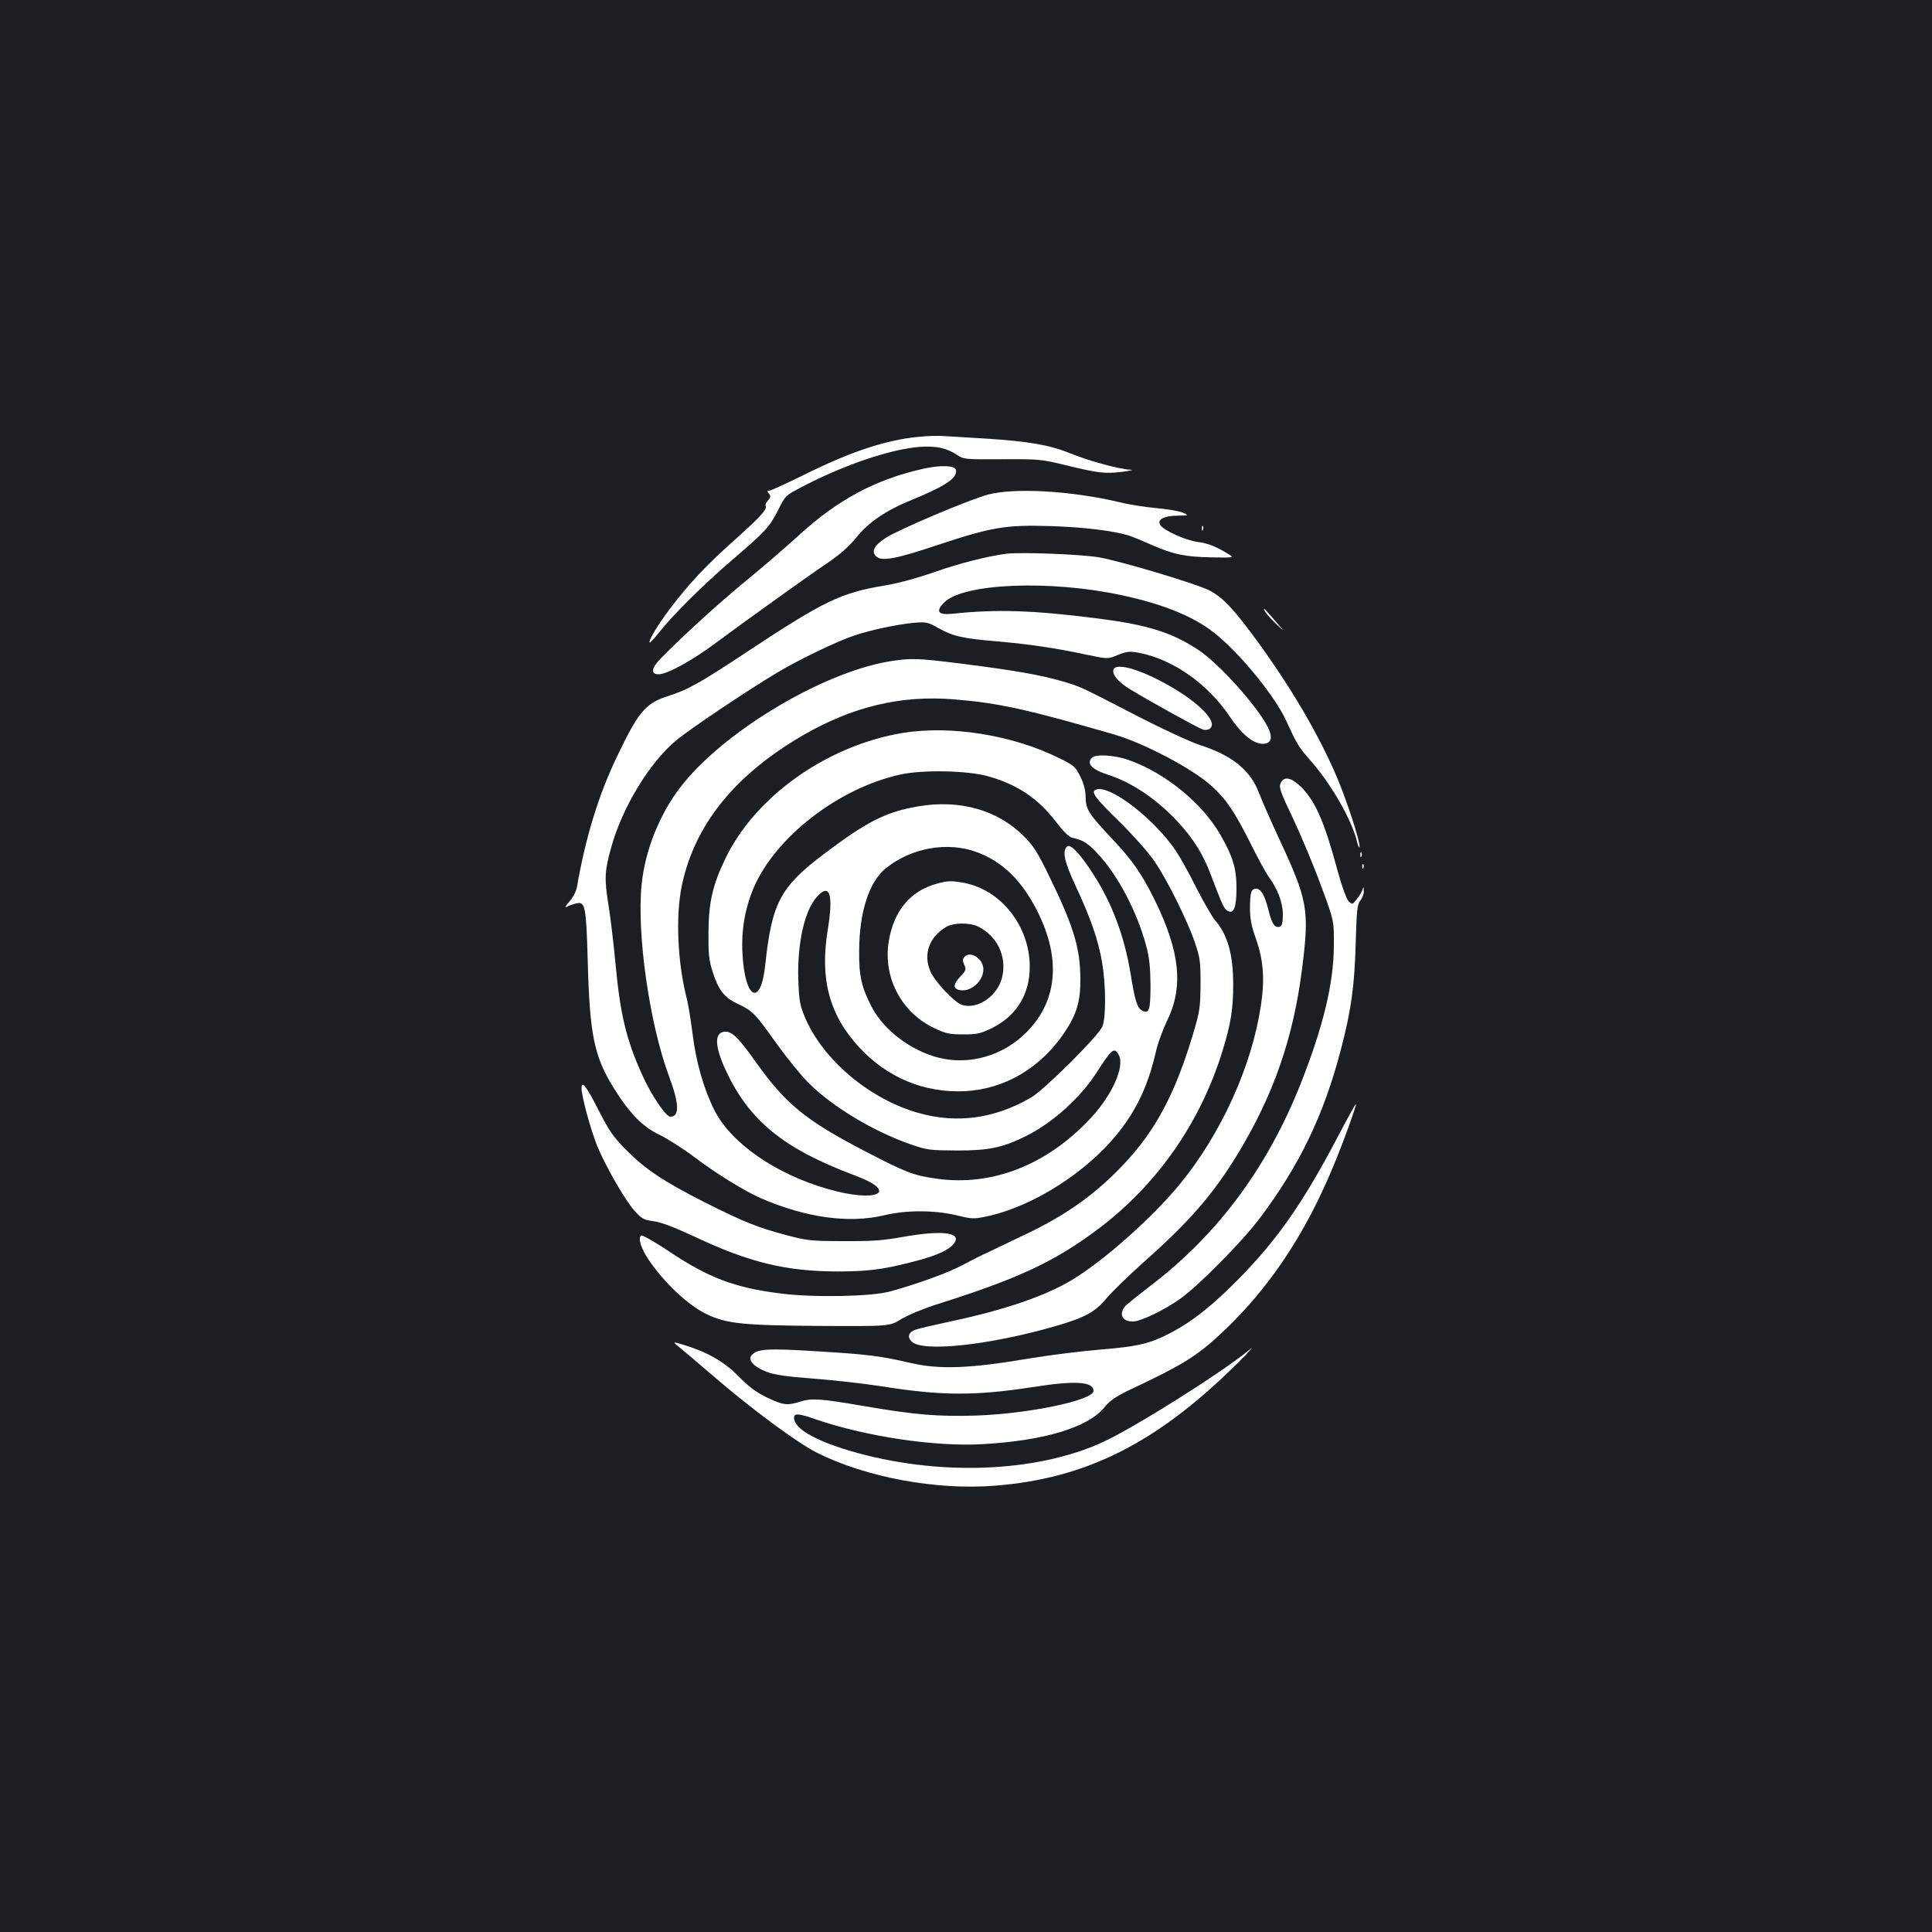 <?xml version="1.0" standalone="no"?>
<!DOCTYPE svg PUBLIC "-//W3C//DTD SVG 20010904//EN"
 "http://www.w3.org/TR/2001/REC-SVG-20010904/DTD/svg10.dtd">
<svg version="1.0" xmlns="http://www.w3.org/2000/svg"
 width="1000pt" height="1000pt" viewBox="0 0 1000 1000"
 preserveAspectRatio="xMidYMid meet">
<rect width="100%" height="100%" fill="#1b1f23"/>
<g transform="translate(0,1000) scale(0.1,-0.1)"
fill="#ffffff" stroke="none">
<path d="M4755 7739 c-169 -16 -350 -76 -590 -195 -94 -46 -176 -84 -184 -84
-11 0 -11 -3 -1 -15 10 -13 10 -19 -5 -35 -9 -10 -15 -23 -12 -27 11 -17 -28
-59 -163 -180 -148 -132 -233 -223 -334 -356 -64 -86 -112 -165 -103 -173 2
-2 24 22 49 53 71 91 230 248 378 375 174 149 193 170 238 259 37 74 37 74
127 121 214 112 454 193 605 205 85 6 140 -6 193 -41 35 -24 40 -24 234 -23
191 1 203 0 330 -31 168 -41 202 -45 293 -34 43 6 60 10 39 11 -54 2 -212 45
-311 85 -105 43 -216 62 -438 76 -91 5 -187 12 -215 13 -27 2 -86 1 -130 -4z"/>
<path d="M4780 7574 c-248 -55 -446 -161 -650 -349 -58 -53 -177 -156 -265
-228 -145 -119 -329 -287 -442 -402 -52 -53 -57 -85 -14 -85 45 0 176 72 301
166 136 101 446 324 577 413 62 42 110 85 147 131 64 79 153 139 291 195 170
70 231 111 223 152 -4 24 -78 27 -168 7z"/>
<path d="M5114 7440 c-95 -25 -466 -182 -531 -225 -58 -38 -74 -69 -49 -94 29
-28 98 -16 319 58 280 93 352 105 582 98 170 -5 326 -24 405 -48 19 -6 73 -28
120 -49 115 -50 172 -62 311 -65 118 -2 118 -1 89 16 -66 41 -108 57 -161 64
-62 8 -177 60 -194 88 -16 28 18 47 89 48 61 1 61 1 27 16 -19 8 -80 18 -135
23 -56 5 -141 18 -189 30 -246 59 -543 77 -683 40z"/>
<path d="M6221 7264 c0 -11 3 -14 6 -6 3 7 2 16 -1 19 -3 4 -6 -2 -5 -13z"/>
<path d="M5210 7134 c-95 -12 -246 -50 -373 -95 -89 -31 -187 -58 -260 -70
-224 -37 -315 -81 -712 -344 -242 -160 -305 -196 -411 -229 -113 -37 -150 -81
-259 -309 -96 -199 -165 -423 -209 -680 -4 -21 -21 -54 -39 -74 -22 -25 -26
-33 -12 -26 11 6 32 13 47 17 47 11 52 -13 60 -294 10 -386 33 -498 135 -662
83 -133 150 -201 239 -243 41 -20 121 -71 178 -114 108 -82 258 -175 342 -212
235 -102 457 -133 642 -89 112 27 256 27 372 0 81 -20 92 -20 157 -6 235 49
516 227 677 428 102 127 160 253 201 433 9 39 34 106 55 150 86 174 69 355
-60 620 -68 139 -117 211 -228 328 -118 126 -132 148 -133 212 0 33 -9 69 -27
105 -25 51 -32 58 -110 96 -241 120 -562 171 -812 130 -391 -66 -761 -328
-916 -651 -65 -135 -86 -225 -87 -380 -1 -108 2 -142 20 -200 31 -99 61 -138
130 -170 78 -37 90 -49 200 -203 52 -73 127 -166 167 -206 125 -125 335 -251
529 -319 87 -30 100 -31 242 -32 165 0 236 15 360 77 135 68 278 197 362 328
78 122 91 132 114 89 32 -60 -36 -211 -149 -330 -225 -240 -508 -350 -793
-310 -121 17 -160 32 -371 142 -308 160 -411 244 -566 462 -88 124 -121 157
-157 157 -59 0 -58 -74 4 -205 121 -258 299 -402 668 -540 231 -86 112 -143
-143 -69 -272 78 -502 239 -587 409 -55 110 -95 251 -112 392 -9 70 -22 153
-30 183 -48 187 -59 428 -26 585 65 315 275 575 627 779 258 149 508 209 784
186 230 -19 372 -50 825 -181 160 -47 406 -177 506 -267 76 -69 120 -134 204
-302 37 -74 78 -150 91 -167 46 -62 74 -134 74 -196 0 -42 -4 -59 -15 -63 -25
-10 -42 13 -59 84 -20 79 -39 112 -65 112 -25 0 -31 -19 -31 -103 0 -54 8 -93
31 -157 39 -110 46 -211 25 -347 -47 -311 -204 -658 -415 -917 -137 -169 -387
-393 -556 -497 -138 -85 -356 -160 -637 -219 -78 -17 -157 -35 -175 -41 -40
-13 -50 -37 -24 -63 56 -56 401 -19 744 80 152 44 206 73 265 145 26 31 110
113 187 182 243 215 363 354 492 565 185 305 288 601 333 962 38 301 29 351
-120 670 -42 91 -89 197 -104 237 -43 115 -138 192 -297 244 -54 17 -190 80
-319 146 -319 165 -307 159 -406 188 -106 31 -248 56 -518 90 -232 29 -264 30
-382 10 -351 -62 -861 -371 -1075 -653 -107 -141 -181 -327 -198 -501 -26
-253 41 -722 142 -992 53 -142 55 -209 7 -209 -23 0 -97 108 -144 212 -85 187
-116 317 -141 588 -9 96 -25 231 -36 299 -21 133 -20 170 13 289 56 208 198
443 337 559 68 57 371 261 523 351 109 66 313 164 398 192 86 29 218 57 306
66 69 6 74 5 135 -29 74 -41 124 -52 304 -67 167 -15 295 -34 446 -66 113 -24
124 -25 158 -11 59 25 75 28 127 18 176 -34 356 -161 470 -331 60 -90 121
-140 170 -140 44 0 54 32 26 87 -57 111 -252 328 -358 398 -137 91 -262 131
-524 164 -330 42 -519 49 -752 24 -72 -7 -86 12 -43 57 97 101 547 120 922 39
228 -49 389 -117 499 -212 131 -111 297 -318 351 -437 58 -126 62 -133 129
-210 108 -123 215 -312 239 -421 5 -19 10 -29 12 -23 6 19 -65 238 -117 361
-97 226 -236 462 -415 708 -122 166 -173 220 -243 258 -62 33 -451 150 -572
172 -91 16 -403 28 -480 19z m-92 -1153 c152 -44 255 -114 349 -236 37 -49 67
-78 83 -81 56 -12 83 -29 134 -85 103 -111 201 -298 248 -472 17 -63 22 -110
23 -204 0 -131 -7 -153 -43 -134 -26 14 -37 48 -61 196 -32 192 -96 362 -194
513 -66 103 -116 155 -133 141 -28 -23 -15 -80 45 -208 77 -165 115 -275 135
-390 21 -124 21 -292 1 -336 -26 -54 -302 -328 -370 -367 -189 -109 -384 -135
-583 -78 -251 71 -492 274 -585 493 -27 64 -31 85 -35 197 -6 189 33 360 98
430 65 70 84 12 55 -169 -43 -258 7 -444 163 -613 145 -156 337 -236 546 -226
207 11 392 120 516 304 63 95 83 162 82 278 -1 158 -34 269 -158 524 -65 134
-84 163 -137 216 -136 135 -332 189 -546 152 -168 -29 -265 -79 -490 -249
-223 -169 -266 -252 -300 -570 -23 -222 -106 -181 -118 58 -7 118 13 232 56
335 111 265 441 521 761 591 118 26 352 21 458 -10z m-61 -392 c117 -44 205
-122 279 -245 159 -268 151 -513 -23 -687 -122 -123 -297 -172 -457 -131 -142
37 -280 141 -343 260 -53 100 -68 165 -66 294 1 200 51 354 136 424 132 108
321 142 474 85z"/>
<path d="M4849 5426 c-137 -37 -223 -140 -249 -299 -30 -187 66 -369 237 -449
58 -28 78 -32 149 -32 72 0 89 4 147 32 128 63 197 175 197 318 0 209 -147
397 -339 434 -66 12 -84 12 -142 -4z m214 -222 c98 -49 148 -152 125 -258 -21
-99 -128 -174 -210 -147 -39 13 -142 123 -163 175 -37 87 -6 174 80 227 38 24
124 25 168 3z"/>
<path d="M4991 5046 c-9 -10 -9 -20 0 -40 11 -24 9 -30 -19 -59 -38 -40 -41
-63 -7 -71 57 -14 125 44 125 107 0 55 -69 99 -99 63z"/>
<path d="M6549 6833 c5 -10 31 -38 57 -63 47 -45 47 -45 -7 18 -56 65 -66 74
-50 45z"/>
<path d="M5764 6536 c-10 -25 22 -65 84 -103 110 -67 357 -203 380 -210 14 -3
29 0 37 8 43 43 -102 171 -300 265 -106 51 -190 67 -201 40z"/>
<path d="M5652 6078 c-30 -30 -1 -61 83 -88 120 -38 250 -125 356 -238 85 -91
137 -173 179 -287 56 -148 65 -168 83 -179 32 -20 47 16 47 116 0 103 -18 163
-82 275 -95 166 -285 321 -475 389 -74 26 -171 32 -191 12z"/>
<path d="M6628 5946 c-9 -22 -1 -45 65 -183 41 -87 106 -242 143 -343 69 -185
69 -185 68 -315 -1 -195 -54 -415 -170 -710 -173 -437 -429 -782 -775 -1047
-69 -53 -130 -102 -136 -110 -33 -42 -14 -78 40 -78 41 0 158 56 245 117 93
65 323 298 413 418 207 276 332 536 420 875 53 202 70 329 76 545 5 175 8 203
24 224 11 13 19 35 18 50 -1 23 -2 23 -7 5 -4 -11 -17 -33 -30 -49 -22 -28
-23 -28 -42 -9 -11 11 -36 80 -60 169 -66 244 -112 348 -185 421 -52 51 -89
58 -107 20z"/>
<path d="M5673 5913 c-29 -11 -7 -41 121 -166 77 -76 154 -164 183 -207 68
-101 166 -300 206 -413 29 -86 31 -101 31 -222 -1 -119 -4 -140 -37 -251 -93
-314 -197 -509 -366 -686 -144 -151 -293 -257 -501 -356 -69 -33 -154 -74
-190 -91 -36 -16 -99 -48 -140 -70 -70 -38 -238 -99 -375 -136 -94 -26 -398
-32 -565 -10 -239 30 -373 81 -582 221 -70 47 -133 82 -139 79 -18 -11 -2 -65
36 -122 81 -121 205 -238 302 -285 105 -50 188 -58 588 -61 360 -2 360 -2 421
36 35 21 117 55 190 78 415 131 603 219 827 387 308 231 532 554 646 927 43
141 54 214 54 340 0 155 -29 258 -95 333 -15 18 -58 93 -95 165 -36 73 -84
159 -106 192 -114 169 -344 345 -414 318z"/>
<path d="M7041 5574 c0 -11 3 -14 6 -6 3 7 2 16 -1 19 -3 4 -6 -2 -5 -13z"/>
<path d="M7051 5514 c0 -11 3 -14 6 -6 3 7 2 16 -1 19 -3 4 -6 -2 -5 -13z"/>
<path d="M3010 4368 c0 -41 45 -208 79 -294 42 -105 146 -286 196 -342 36 -40
47 -46 98 -53 39 -5 107 -31 210 -79 284 -134 473 -180 737 -181 159 0 234 9
383 47 120 30 188 58 218 90 59 63 -43 80 -256 42 -106 -19 -163 -23 -310 -22
-167 0 -188 3 -295 31 -150 40 -220 68 -421 169 -216 110 -306 170 -404 268
-69 69 -90 99 -143 202 -66 131 -92 165 -92 122z"/>
<path d="M6920 4108 c-178 -338 -311 -527 -510 -729 -132 -134 -234 -215 -340
-272 -111 -60 -174 -76 -370 -92 -99 -8 -259 -28 -357 -44 -325 -55 -478 -61
-633 -25 -149 35 -222 44 -469 59 -268 17 -323 14 -351 -20 -21 -25 12 -60 77
-85 44 -17 103 -25 248 -36 105 -8 260 -26 345 -39 313 -50 483 -51 789 -4
217 34 311 28 311 -20 0 -49 -336 -119 -611 -128 -189 -6 -314 4 -564 47 -239
41 -281 44 -340 26 -71 -22 -89 -20 -174 20 -56 27 -94 55 -146 108 -75 77
-162 127 -283 164 -63 19 -63 19 -25 -12 21 -17 101 -85 178 -151 195 -168
434 -345 535 -395 254 -127 616 -194 919 -170 473 37 837 220 1249 627 70 69
100 103 67 75 -142 -117 -591 -400 -758 -477 -348 -159 -860 -177 -1309 -44
-182 54 -288 116 -288 170 0 25 22 24 111 -7 262 -90 620 -143 863 -129 321
18 546 86 632 190 28 35 59 56 123 87 290 137 355 178 488 302 239 225 426
503 571 852 50 118 125 325 120 329 -2 2 -46 -78 -98 -177z"/>
</g>
</svg>
